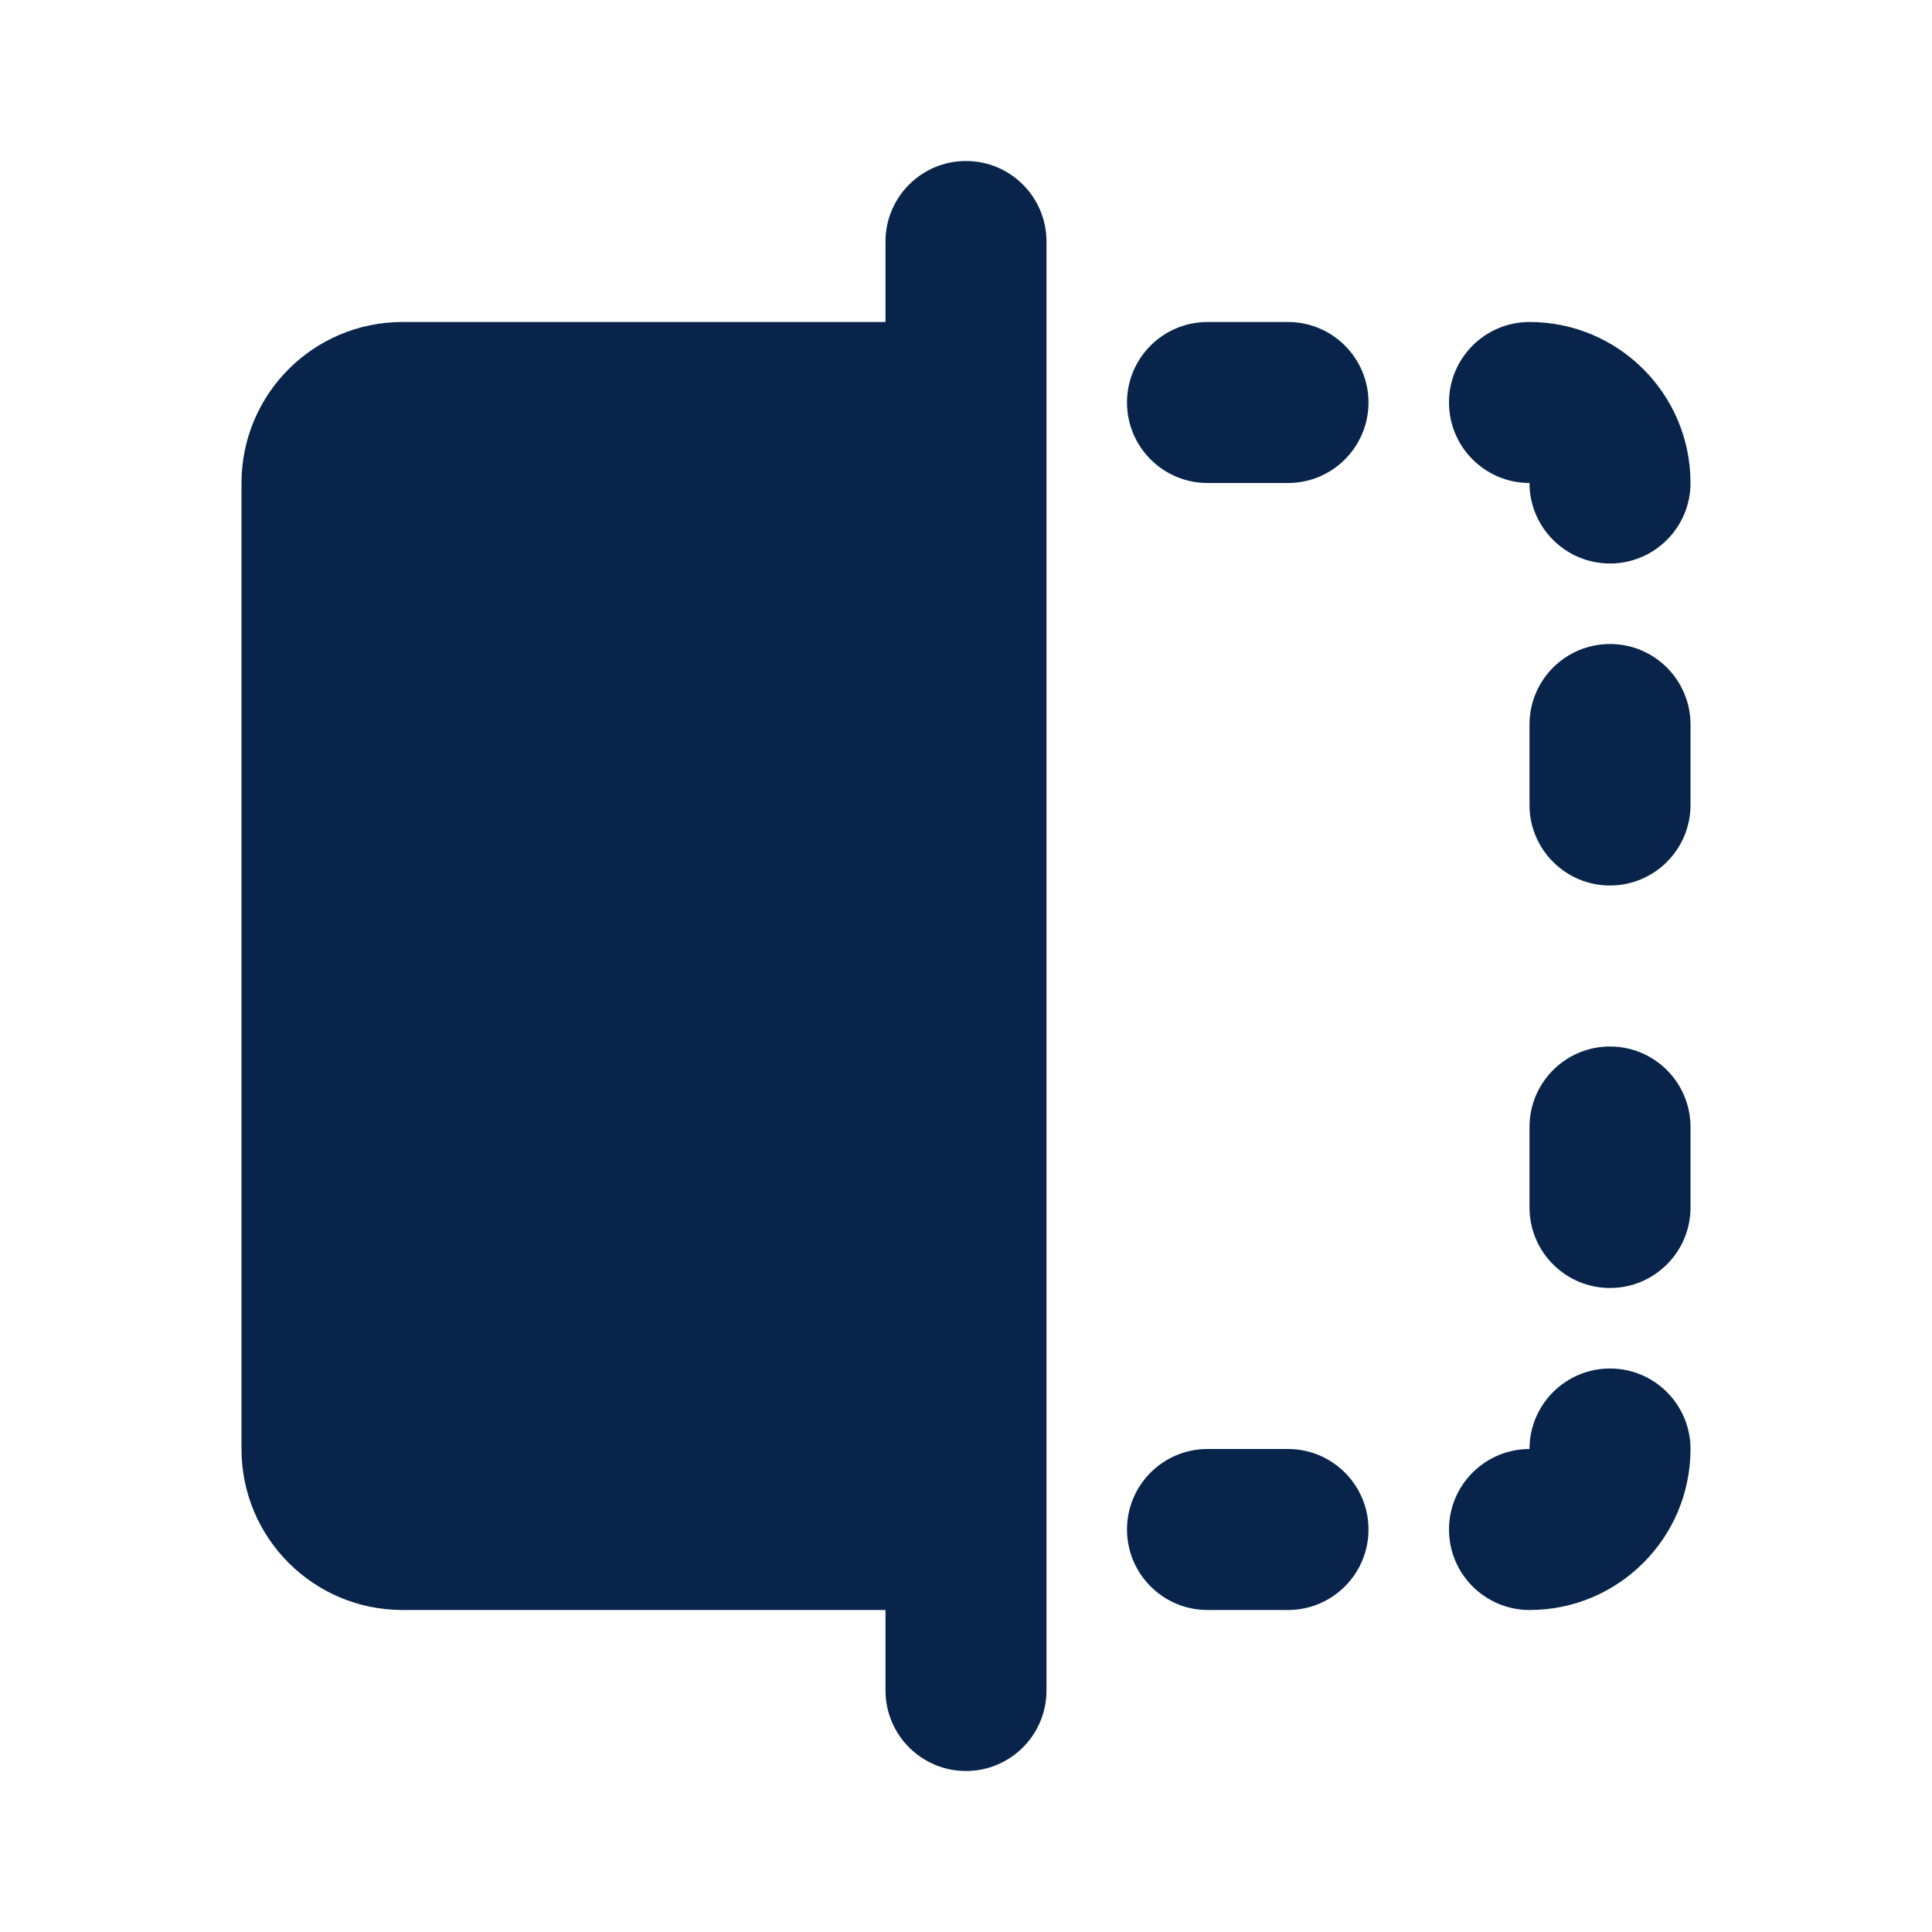 <?xml version="1.0" encoding="UTF-8"?>
<svg width="24px" height="24px" viewBox="0 0 24 24" version="1.1" xmlns="http://www.w3.org/2000/svg" xmlns:xlink="http://www.w3.org/1999/xlink">
    <title>mirror_fill</title>
    <g id="Icon" stroke="none" stroke-width="1" fill="none" fill-rule="evenodd">
        <g id="Design" transform="translate(0, -528)" fill-rule="nonzero">
            <g id="mirror_fill" transform="translate(0, 528)">
                <path d="M24,0 L24,24 L0,24 L0,0 L24,0 Z M12.594,23.258 L12.582,23.259 L12.511,23.295 L12.492,23.299 L12.477,23.295 L12.406,23.259 C12.396,23.256 12.387,23.259 12.382,23.265 L12.378,23.276 L12.361,23.703 L12.366,23.724 L12.377,23.736 L12.48,23.81 L12.495,23.814 L12.507,23.81 L12.611,23.736 L12.623,23.72 L12.627,23.703 L12.61,23.276 C12.608,23.266 12.601,23.259 12.594,23.258 Z M12.858,23.145 L12.845,23.147 L12.66,23.24 L12.65,23.25 L12.647,23.261 L12.665,23.691 L12.67,23.703 L12.678,23.71 L12.879,23.803 C12.891,23.807 12.902,23.803 12.908,23.795 L12.912,23.781 L12.878,23.166 C12.875,23.155 12.867,23.147 12.858,23.145 Z M12.143,23.147 C12.133,23.142 12.122,23.145 12.116,23.153 L12.11,23.166 L12.076,23.781 C12.075,23.793 12.083,23.802 12.093,23.805 L12.108,23.803 L12.309,23.71 L12.319,23.702 L12.322,23.691 L12.34,23.261 L12.337,23.248 L12.328,23.24 L12.143,23.147 Z" id="MingCute"></path>
                <path d="M13,3 C13,2.448 12.552,2 12,2 C11.448,2 11,2.448 11,3 L11,4 L5,4 C3.895,4 3,4.895 3,6 L3,18 C3,19.105 3.895,20 5,20 L11,20 L11,21 C11,21.552 11.448,22 12,22 C12.552,22 13,21.552 13,21 L13,3 Z M14,5 C14,4.448 14.448,4 15,4 L16,4 C16.552,4 17,4.448 17,5 C17,5.552 16.552,6 16,6 L15,6 C14.448,6 14,5.552 14,5 Z M18,5 C18,4.448 18.448,4 19,4 C20.105,4 21,4.895 21,6 C21,6.552 20.552,7 20,7 C19.448,7 19,6.552 19,6 C18.448,6 18,5.552 18,5 Z M20,8 C20.552,8 21,8.448 21,9 L21,10 C21,10.552 20.552,11 20,11 C19.448,11 19,10.552 19,10 L19,9 C19,8.448 19.448,8 20,8 Z M20,13 C20.552,13 21,13.448 21,14 L21,15 C21,15.552 20.552,16 20,16 C19.448,16 19,15.552 19,15 L19,14 C19,13.448 19.448,13 20,13 Z M20,17 C20.552,17 21,17.448 21,18 C21,19.105 20.105,20 19,20 C18.448,20 18,19.552 18,19 C18,18.448 18.448,18 19,18 C19,17.448 19.448,17 20,17 Z M14,19 C14,18.448 14.448,18 15,18 L16,18 C16.552,18 17,18.448 17,19 C17,19.552 16.552,20 16,20 L15,20 C14.448,20 14,19.552 14,19 Z" id="形状" fill="#09244B"></path>
            </g>
        </g>
    </g>
</svg>